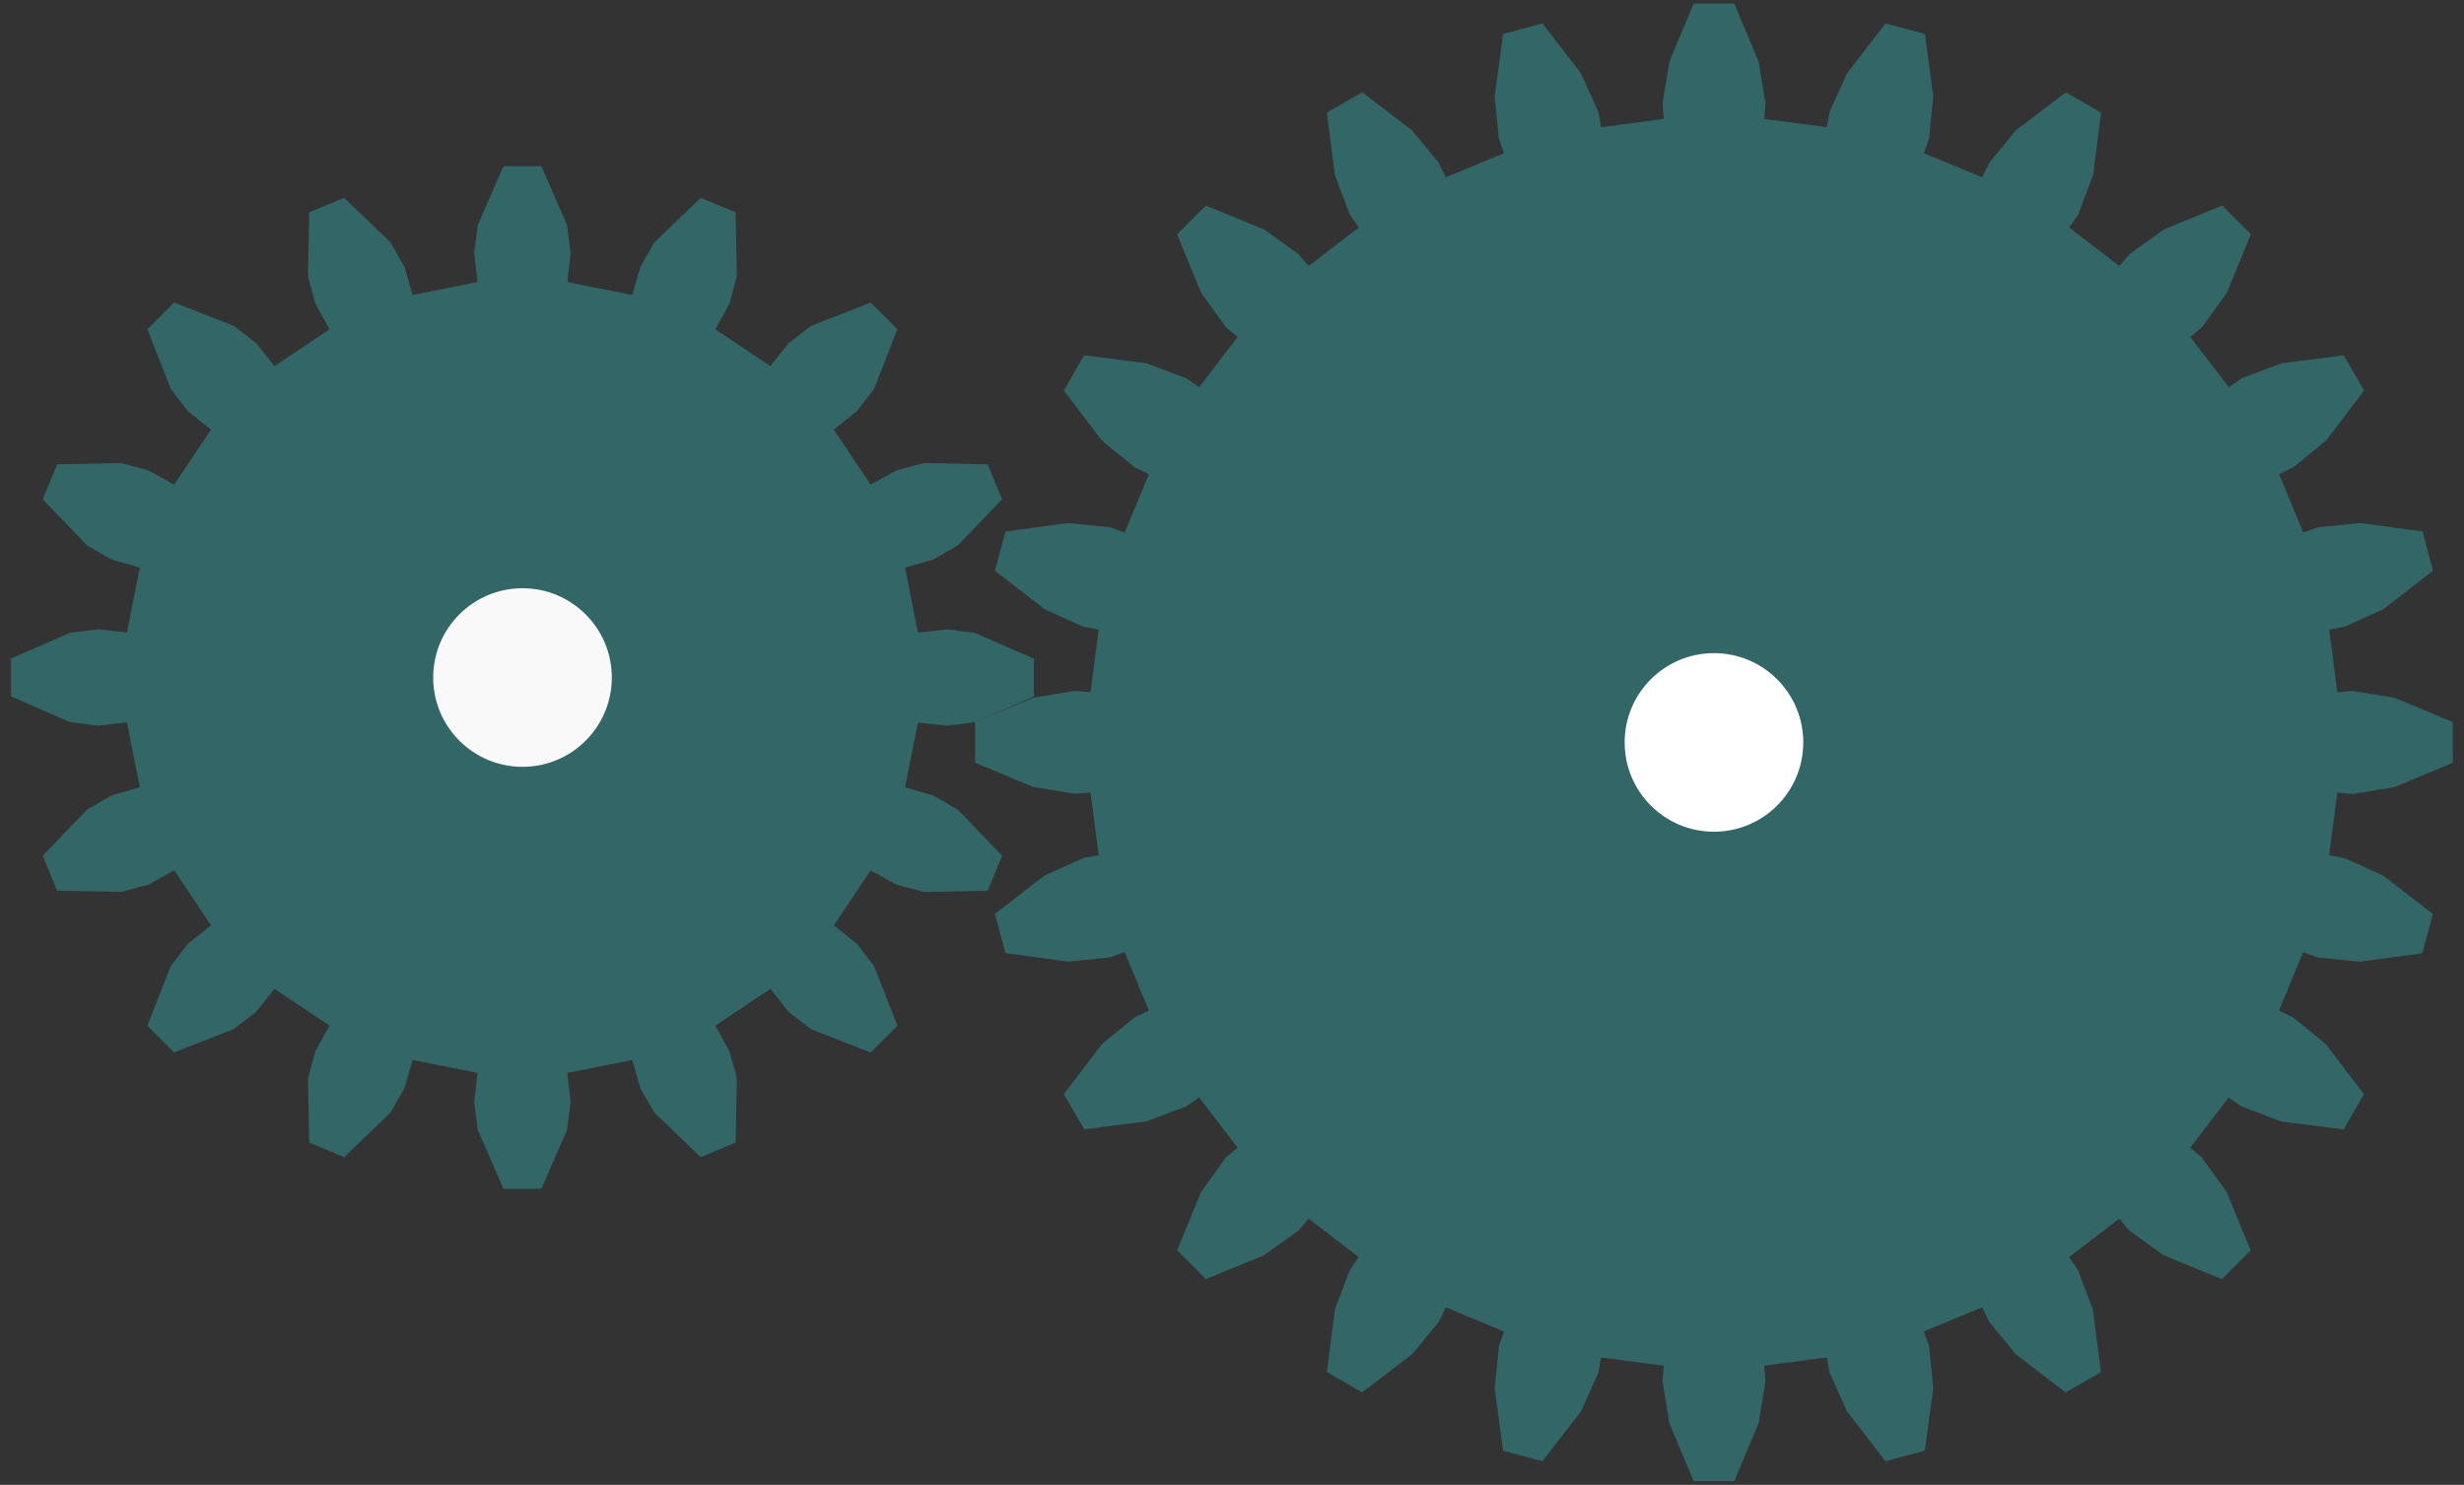 <?xml version="1.0" encoding="UTF-8" standalone="no"?>
<!-- Created with Inkscape (http://www.inkscape.org/) -->

<svg
   xmlns:dc="http://purl.org/dc/elements/1.1/"
   xmlns:cc="http://creativecommons.org/ns#"
   xmlns:rdf="http://www.w3.org/1999/02/22-rdf-syntax-ns#"
   xmlns:svg="http://www.w3.org/2000/svg"
   xmlns="http://www.w3.org/2000/svg"
   xmlns:sodipodi="http://sodipodi.sourceforge.net/DTD/sodipodi-0.dtd"
   xmlns:inkscape="http://www.inkscape.org/namespaces/inkscape"
   width="73mm"
   height="44mm"
   viewBox="0 0 73 44"
   version="1.1"
   id="svg8"
   inkscape:version="0.92.1 r15371"
   sodipodi:docname="gears.svg">
  <rect x="0" y="0" width="73" height="44" fill="#333333" stroke="none"/>
  <sodipodi:namedview
     id="base"
     pagecolor="#ffffff"
     bordercolor="#666666"
     borderopacity="1.0"
     inkscape:pageopacity="0.0"
     inkscape:pageshadow="2"
     inkscape:zoom="4.8587121"
     inkscape:cx="137.95276"
     inkscape:cy="83.149606"
     inkscape:document-units="mm"
     inkscape:current-layer="g4558"
     showgrid="false"
     inkscape:window-width="1920"
     inkscape:window-height="1001"
     inkscape:window-x="-9"
     inkscape:window-y="-9"
     inkscape:window-maximized="1" />
  <defs
     id="defs2" />
  <g
     inkscape:label="Layer 1"
     inkscape:groupmode="layer"
     id="layer1"
     transform="translate(0,-253)">
    <g
       style="fill:#808080;fill-opacity:1"
       transform="translate(123.22,112.548)"
       inkscape:label="Gear24"
       id="g4492">
      <g
         id="g4558"
         inkscape:label="Gear16"
         transform="translate(6.675,10.571)"
         style="fill:#336666;fill-opacity:1">
        <g
           id="g4581"
           transform="translate(-114.415,149.958)"
           inkscape:export-xdpi="96"
           inkscape:export-ydpi="96">
          <g
             transform="translate(35.299,1.923)"
             style="fill:#336666;fill-opacity:1"
             id="g4525-2">
            <path
               inkscape:connector-curvature="0"
               d="m 18.468,-1.487 0.464,-0.037 1.237,0.203 1.719,0.719 V 0.603 L 20.169,1.322 18.932,1.525 18.468,1.487 18.224,3.343 18.682,3.427 19.824,3.943 21.299,5.083 20.987,6.247 19.14,6.497 17.893,6.373 17.454,6.217 l -0.716,1.73 0.42,0.2 0.97,0.794 1.129,1.483 -0.603,1.044 -1.849,-0.237 -1.173,-0.443 -0.383,-0.264 -1.14,1.485 0.354,0.302 0.731,1.018 0.707,1.724 -0.852,0.852 -1.724,-0.707 -1.018,-0.731 -0.302,-0.354 -1.485,1.14 0.264,0.383 0.443,1.173 0.237,1.849 -1.044,0.603 L 8.94,18.128 8.146,17.158 7.946,16.738 6.217,17.454 6.373,17.893 6.497,19.14 6.247,20.987 5.083,21.299 3.943,19.824 3.427,18.682 3.343,18.224 1.487,18.468 1.525,18.932 1.322,20.169 0.603,21.889 h -1.205 l -0.719,-1.719 -0.203,-1.237 0.037,-0.464 -1.856,-0.244 -0.084,0.458 -0.516,1.142 -1.14,1.475 -1.164,-0.312 -0.25,-1.847 0.124,-1.247 0.156,-0.438 -1.73,-0.716 -0.2,0.42 -0.794,0.97 -1.483,1.129 -1.044,-0.603 0.237,-1.849 0.443,-1.173 0.264,-0.383 -1.485,-1.14 -0.302,0.354 -1.018,0.731 -1.724,0.707 -0.852,-0.852 0.707,-1.724 0.731,-1.018 0.354,-0.302 -1.14,-1.485 -0.383,0.264 -1.173,0.443 -1.849,0.237 -0.603,-1.044 1.129,-1.483 0.97,-0.794 0.42,-0.2 -0.716,-1.73 -0.438,0.156 -1.247,0.124 -1.847,-0.25 -0.312,-1.164 1.475,-1.14 1.142,-0.516 0.458,-0.084 -0.244,-1.856 -0.464,0.037 -1.237,-0.203 -1.719,-0.719 v -1.205 l 1.719,-0.719 1.237,-0.203 0.464,0.037 0.244,-1.856 -0.458,-0.084 -1.142,-0.516 -1.475,-1.14 0.312,-1.164 1.847,-0.25 1.247,0.124 0.438,0.156 0.716,-1.73 -0.42,-0.2 -0.97,-0.794 -1.129,-1.483 0.603,-1.044 1.849,0.237 1.173,0.443 0.383,0.264 1.14,-1.485 -0.354,-0.302 -0.731,-1.018 -0.707,-1.724 0.852,-0.852 1.724,0.707 1.018,0.731 0.302,0.354 1.485,-1.14 -0.264,-0.383 -0.443,-1.173 -0.237,-1.849 1.044,-0.603 1.483,1.129 0.794,0.97 0.2,0.42 1.73,-0.716 -0.156,-0.438 -0.124,-1.247 0.25,-1.847 1.164,-0.312 1.14,1.475 0.516,1.142 0.084,0.458 1.856,-0.244 -0.037,-0.464 0.203,-1.237 0.719,-1.719 h 1.205 l 0.719,1.719 0.203,1.237 -0.037,0.464 1.856,0.244 0.084,-0.458 0.516,-1.142 1.14,-1.475 1.164,0.312 0.25,1.847 -0.124,1.247 -0.156,0.438 1.73,0.716 0.2,-0.42 0.794,-0.97 1.483,-1.129 1.044,0.603 -0.237,1.849 -0.443,1.173 -0.264,0.383 1.485,1.14 0.302,-0.354 1.018,-0.731 1.724,-0.707 0.852,0.852 -0.707,1.724 -0.731,1.018 -0.354,0.302 1.14,1.485 0.383,-0.264 1.173,-0.443 1.849,-0.237 0.603,1.044 -1.129,1.483 -0.97,0.794 -0.42,0.2 0.716,1.73 0.438,-0.156 1.247,-0.124 1.847,0.25 0.312,1.164 -1.475,1.14 -1.142,0.516 -0.458,0.084 z"
               style="fill:#336666;fill-opacity:1;stroke:none;stroke-width:0.265"
               id="path4488-0" />
            <circle
               r="2.646"
               cy="0"
               cx="0"
               style="fill:#ffffff;fill-opacity:1;stroke:none;stroke-width:0.265"
               id="path4490-0" />
          </g>
          <path
             inkscape:connector-curvature="0"
             d="m 11.715,-1.33 0.866,-0.098 0.829,0.108 1.739,0.76 v 1.121 l -1.739,0.76 -0.829,0.108 -0.866,-0.098 -0.383,1.924 0.838,0.241 0.724,0.417 1.316,1.368 -0.429,1.036 -1.897,0.037 -0.807,-0.217 -0.763,-0.422 -1.09,1.631 0.682,0.543 0.51,0.662 0.692,1.767 -0.793,0.793 -1.767,-0.692 L 7.886,9.907 7.343,9.225 5.712,10.315 l 0.422,0.763 0.217,0.807 -0.037,1.897 -1.036,0.429 -1.368,-1.316 -0.417,-0.724 -0.241,-0.838 -1.924,0.383 0.098,0.866 -0.108,0.829 -0.76,1.739 h -1.121 l -0.76,-1.739 -0.108,-0.829 0.098,-0.866 -1.924,-0.383 -0.241,0.838 -0.417,0.724 -1.368,1.316 -1.036,-0.429 -0.037,-1.897 0.217,-0.807 0.422,-0.763 -1.631,-1.09 -0.543,0.682 -0.662,0.51 -1.767,0.692 -0.793,-0.793 0.692,-1.767 0.51,-0.662 0.682,-0.543 -1.09,-1.631 -0.763,0.422 -0.807,0.217 -1.897,-0.037 -0.429,-1.036 1.316,-1.368 0.724,-0.417 0.838,-0.241 -0.383,-1.924 -0.866,0.098 -0.829,-0.108 -1.739,-0.76 v -1.121 l 1.739,-0.76 0.829,-0.108 0.866,0.098 0.383,-1.924 -0.838,-0.241 -0.724,-0.417 -1.316,-1.368 0.429,-1.036 1.897,-0.037 0.807,0.217 0.763,0.422 1.09,-1.631 -0.682,-0.543 -0.51,-0.662 -0.692,-1.767 0.793,-0.793 1.767,0.692 0.662,0.51 0.543,0.682 1.631,-1.09 -0.422,-0.763 -0.217,-0.807 0.037,-1.897 1.036,-0.429 1.368,1.316 0.417,0.724 0.241,0.838 1.924,-0.383 -0.098,-0.866 0.108,-0.829 0.76,-1.739 h 1.121 l 0.76,1.739 0.108,0.829 -0.098,0.866 1.924,0.383 0.241,-0.838 0.417,-0.724 1.368,-1.316 1.036,0.429 0.037,1.897 -0.217,0.807 -0.422,0.763 1.631,1.09 0.543,-0.682 0.662,-0.51 1.767,-0.692 0.793,0.793 -0.692,1.767 -0.51,0.662 -0.682,0.543 1.09,1.631 0.763,-0.422 0.807,-0.217 1.897,0.037 0.429,1.036 -1.316,1.368 -0.724,0.417 -0.838,0.241 z"
             style="fill:#336666;fill-opacity:1;stroke:none;stroke-width:0.265"
             id="path4554" />
          <circle
             r="2.646"
             cy="0"
             cx="0"
             style="fill:#f9f9f9;fill-opacity:1;stroke:none;stroke-width:0.265"
             id="path4556" />
        </g>
      </g>
    </g>
  </g>
</svg>
